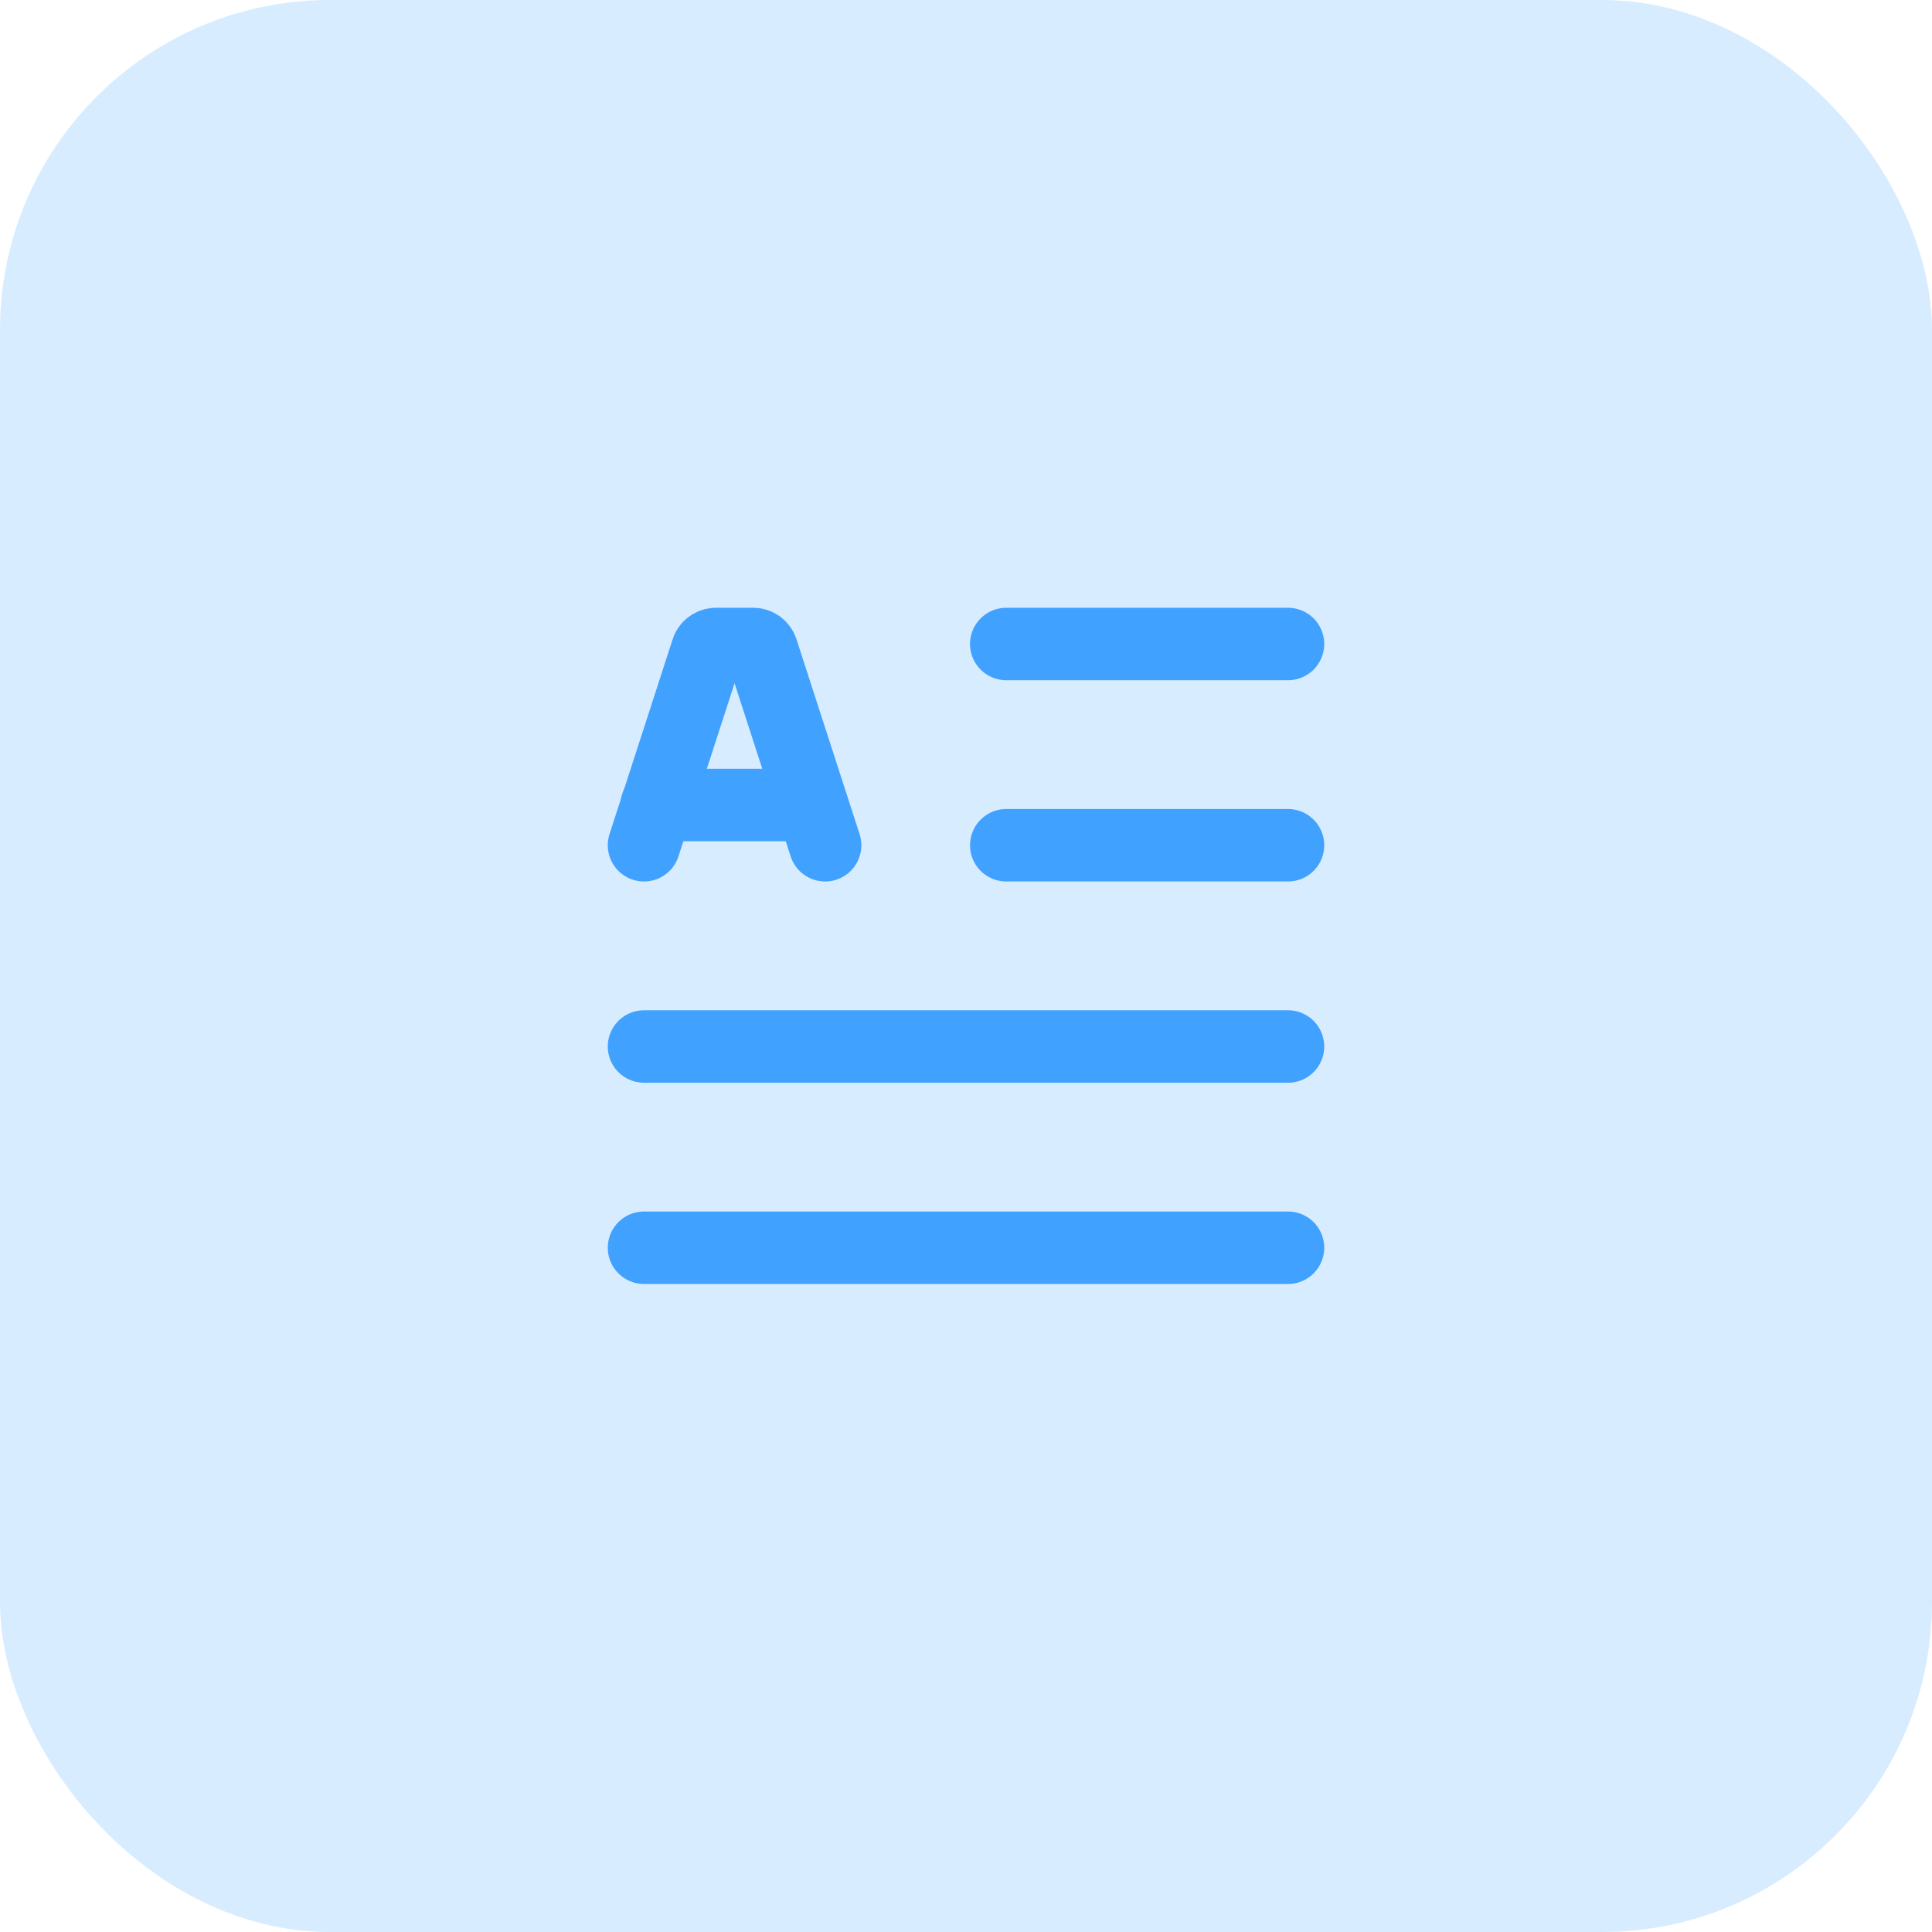 <svg width="24" height="24" viewBox="0 0 24 24" fill="none" xmlns="http://www.w3.org/2000/svg">
<rect opacity="0.2" width="24" height="24" rx="4.098" fill="#40A1FF"/>
<path d="M8.158 10H10.085" stroke="#40A1FF" stroke-width="0.9" stroke-linecap="round" stroke-linejoin="round"/>
<path d="M8 13H16" stroke="#40A1FF" stroke-width="0.9" stroke-linecap="round" stroke-linejoin="round"/>
<path d="M8 15.5H16" stroke="#40A1FF" stroke-width="0.9" stroke-linecap="round" stroke-linejoin="round"/>
<path d="M12.5 8H16" stroke="#40A1FF" stroke-width="0.9" stroke-linecap="round" stroke-linejoin="round"/>
<path d="M12.5 10.5H16" stroke="#40A1FF" stroke-width="0.9" stroke-linecap="round" stroke-linejoin="round"/>
<path d="M10.25 10.5L9.467 8.083C9.453 8.035 9.41 8.002 9.361 8H8.889C8.84 8.002 8.797 8.035 8.783 8.083L8 10.5" stroke="#40A1FF" stroke-width="0.9" stroke-linecap="round" stroke-linejoin="round"/>
</svg>
